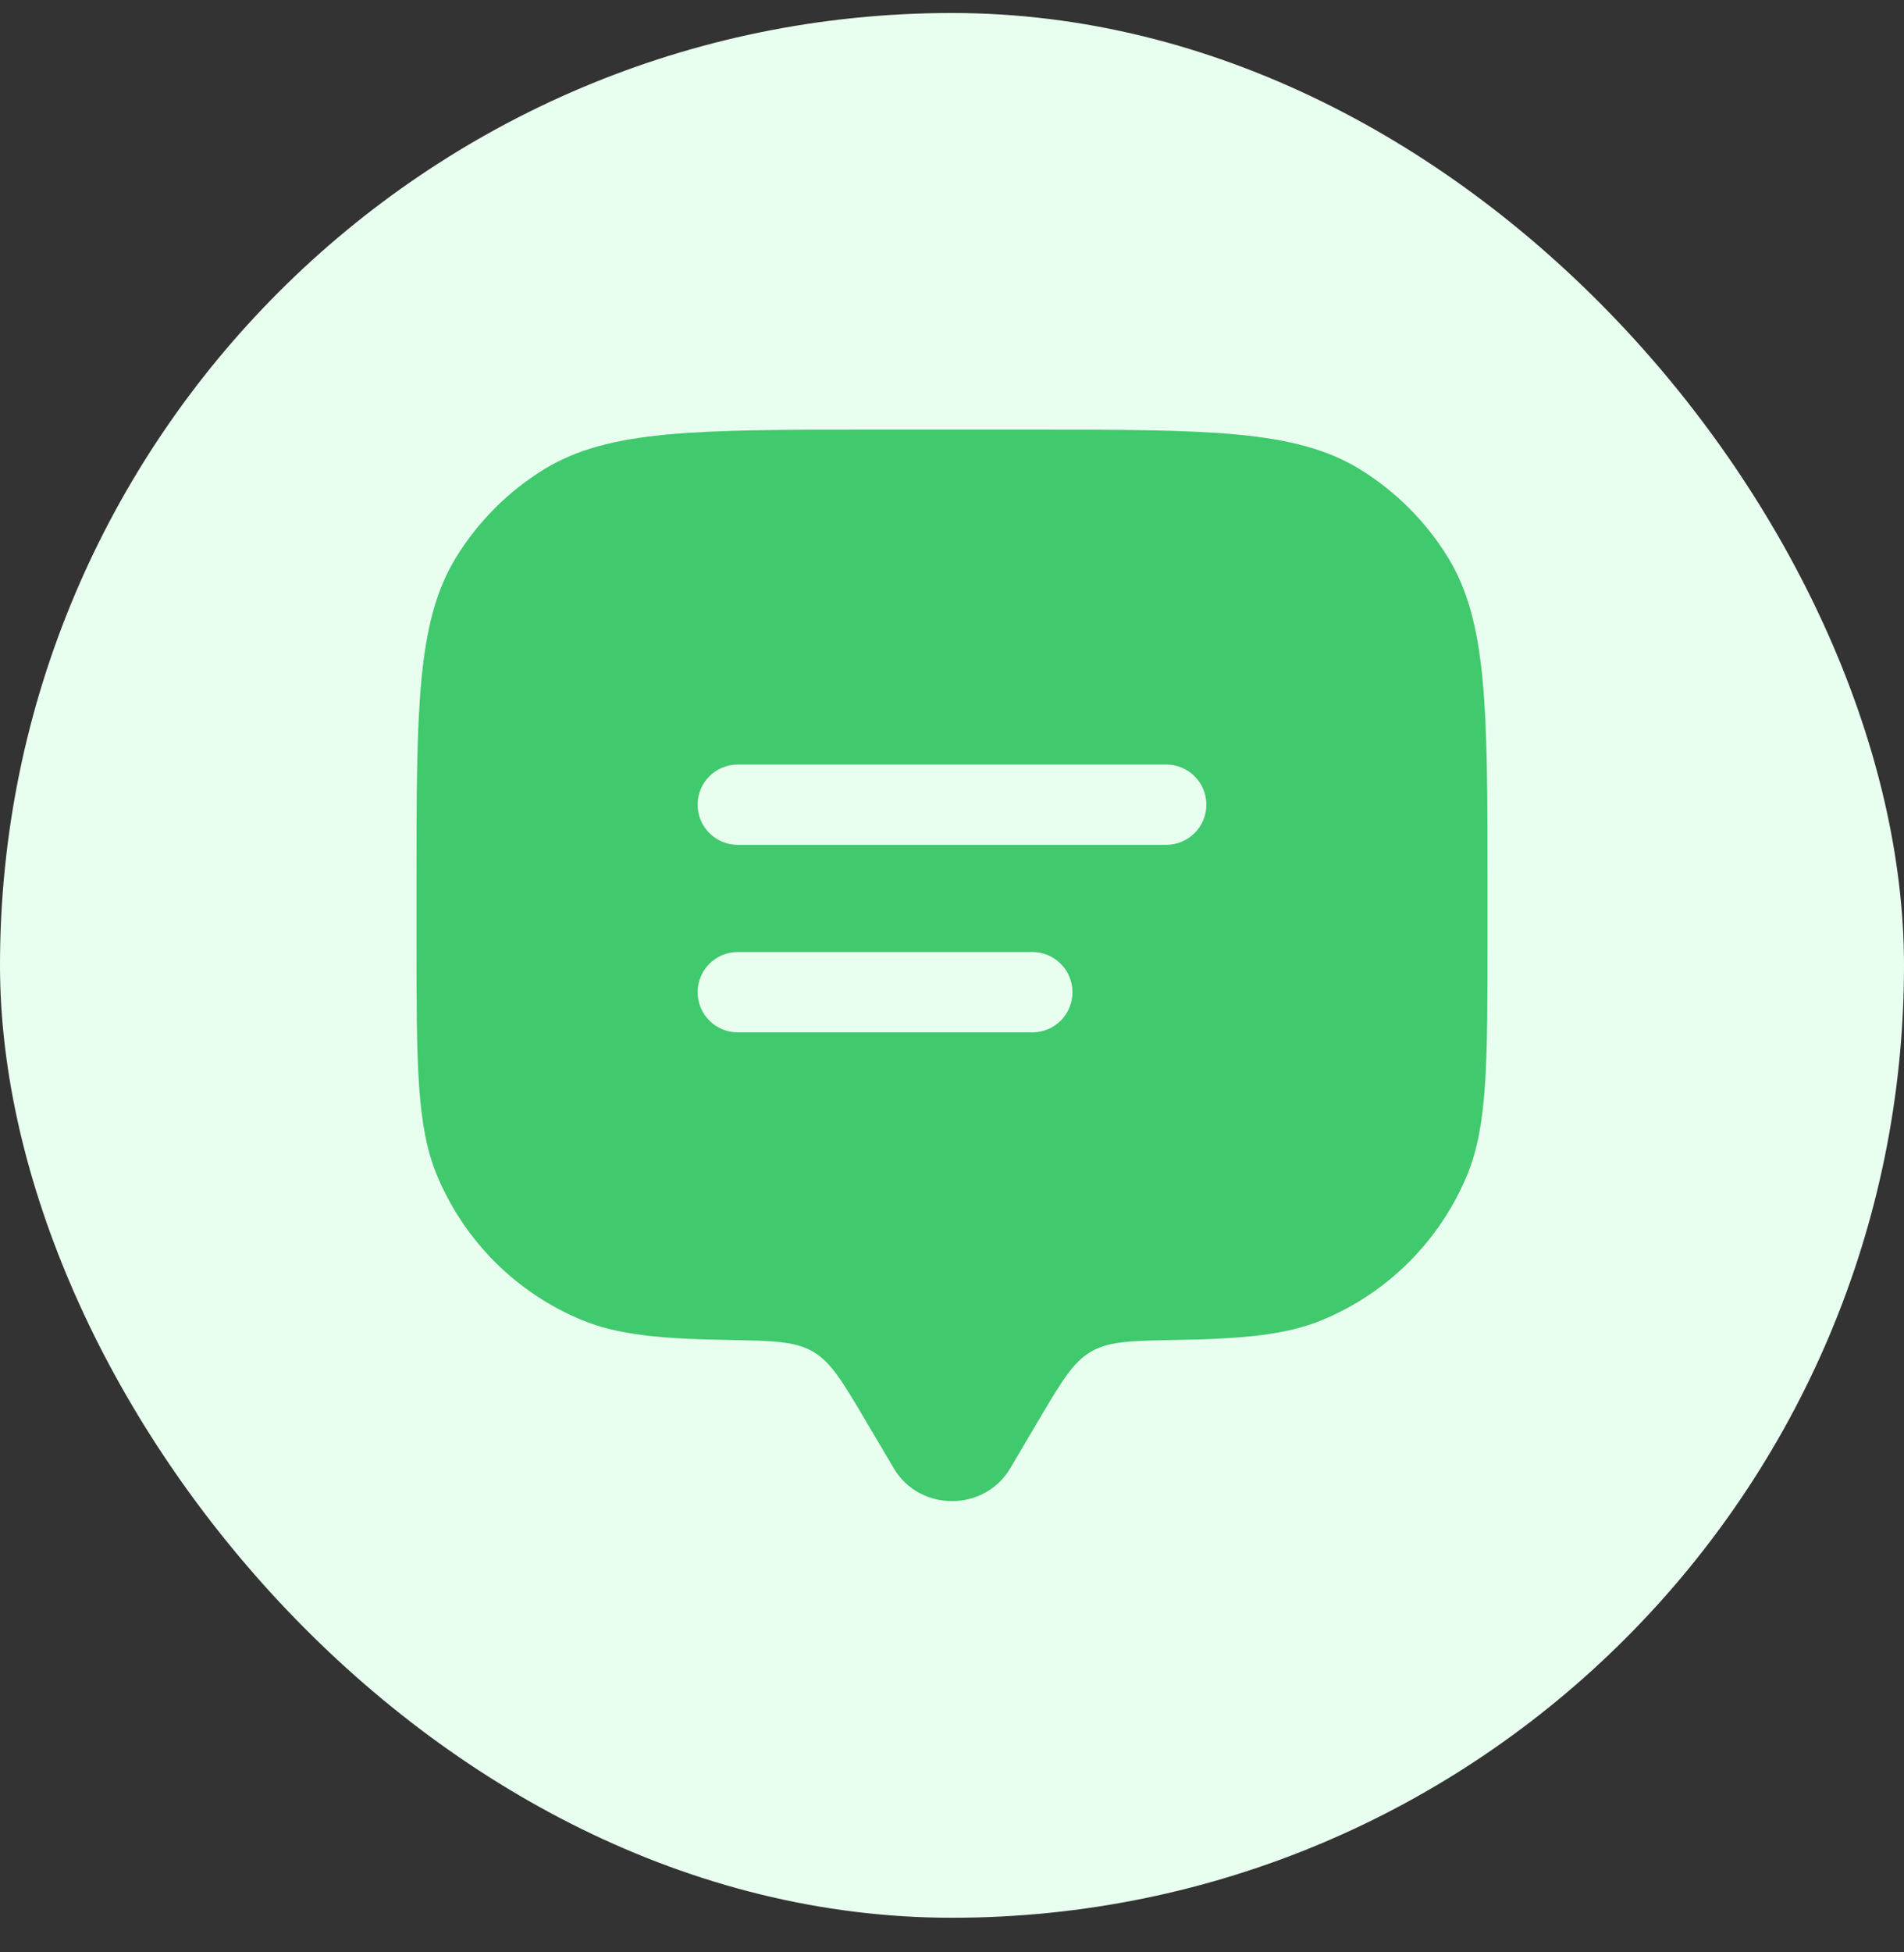 <svg width="40" height="41" viewBox="0 0 40 41" fill="none" xmlns="http://www.w3.org/2000/svg">
<rect x="0" y="0" width="40" height="41" fill="#333333" stroke="none"/>
<g id="Bold / Messages, Coversation / Chat Square Line">
<rect y="0.273" width="40" height="40" rx="20" fill="#E8FFEF"/>
<path id="Vector" fill-rule="evenodd" clip-rule="evenodd" d="M21.832 29.804L21.223 30.835C20.679 31.753 19.321 31.753 18.777 30.835L18.168 29.804C17.695 29.005 17.458 28.605 17.078 28.384C16.698 28.163 16.22 28.155 15.263 28.139C13.851 28.114 12.965 28.028 12.222 27.72C10.844 27.149 9.749 26.054 9.178 24.676C8.75 23.642 8.75 22.332 8.75 19.711V18.586C8.75 14.903 8.75 13.062 9.579 11.709C10.043 10.953 10.679 10.316 11.436 9.852C12.789 9.023 14.63 9.023 18.312 9.023H21.688C25.37 9.023 27.211 9.023 28.564 9.852C29.321 10.316 29.957 10.953 30.421 11.709C31.25 13.062 31.25 14.903 31.25 18.586V19.711C31.25 22.332 31.25 23.642 30.822 24.676C30.251 26.054 29.156 27.149 27.778 27.72C27.035 28.028 26.149 28.114 24.737 28.139C23.78 28.155 23.302 28.163 22.922 28.384C22.542 28.605 22.305 29.005 21.832 29.804ZM15.5 19.992C15.034 19.992 14.656 20.37 14.656 20.836C14.656 21.302 15.034 21.68 15.5 21.68H21.688C22.154 21.68 22.531 21.302 22.531 20.836C22.531 20.37 22.154 19.992 21.688 19.992H15.5ZM14.656 16.898C14.656 16.432 15.034 16.055 15.5 16.055H24.5C24.966 16.055 25.344 16.432 25.344 16.898C25.344 17.364 24.966 17.742 24.5 17.742H15.5C15.034 17.742 14.656 17.364 14.656 16.898Z" fill="#40C96D"/>
</g>
</svg>
